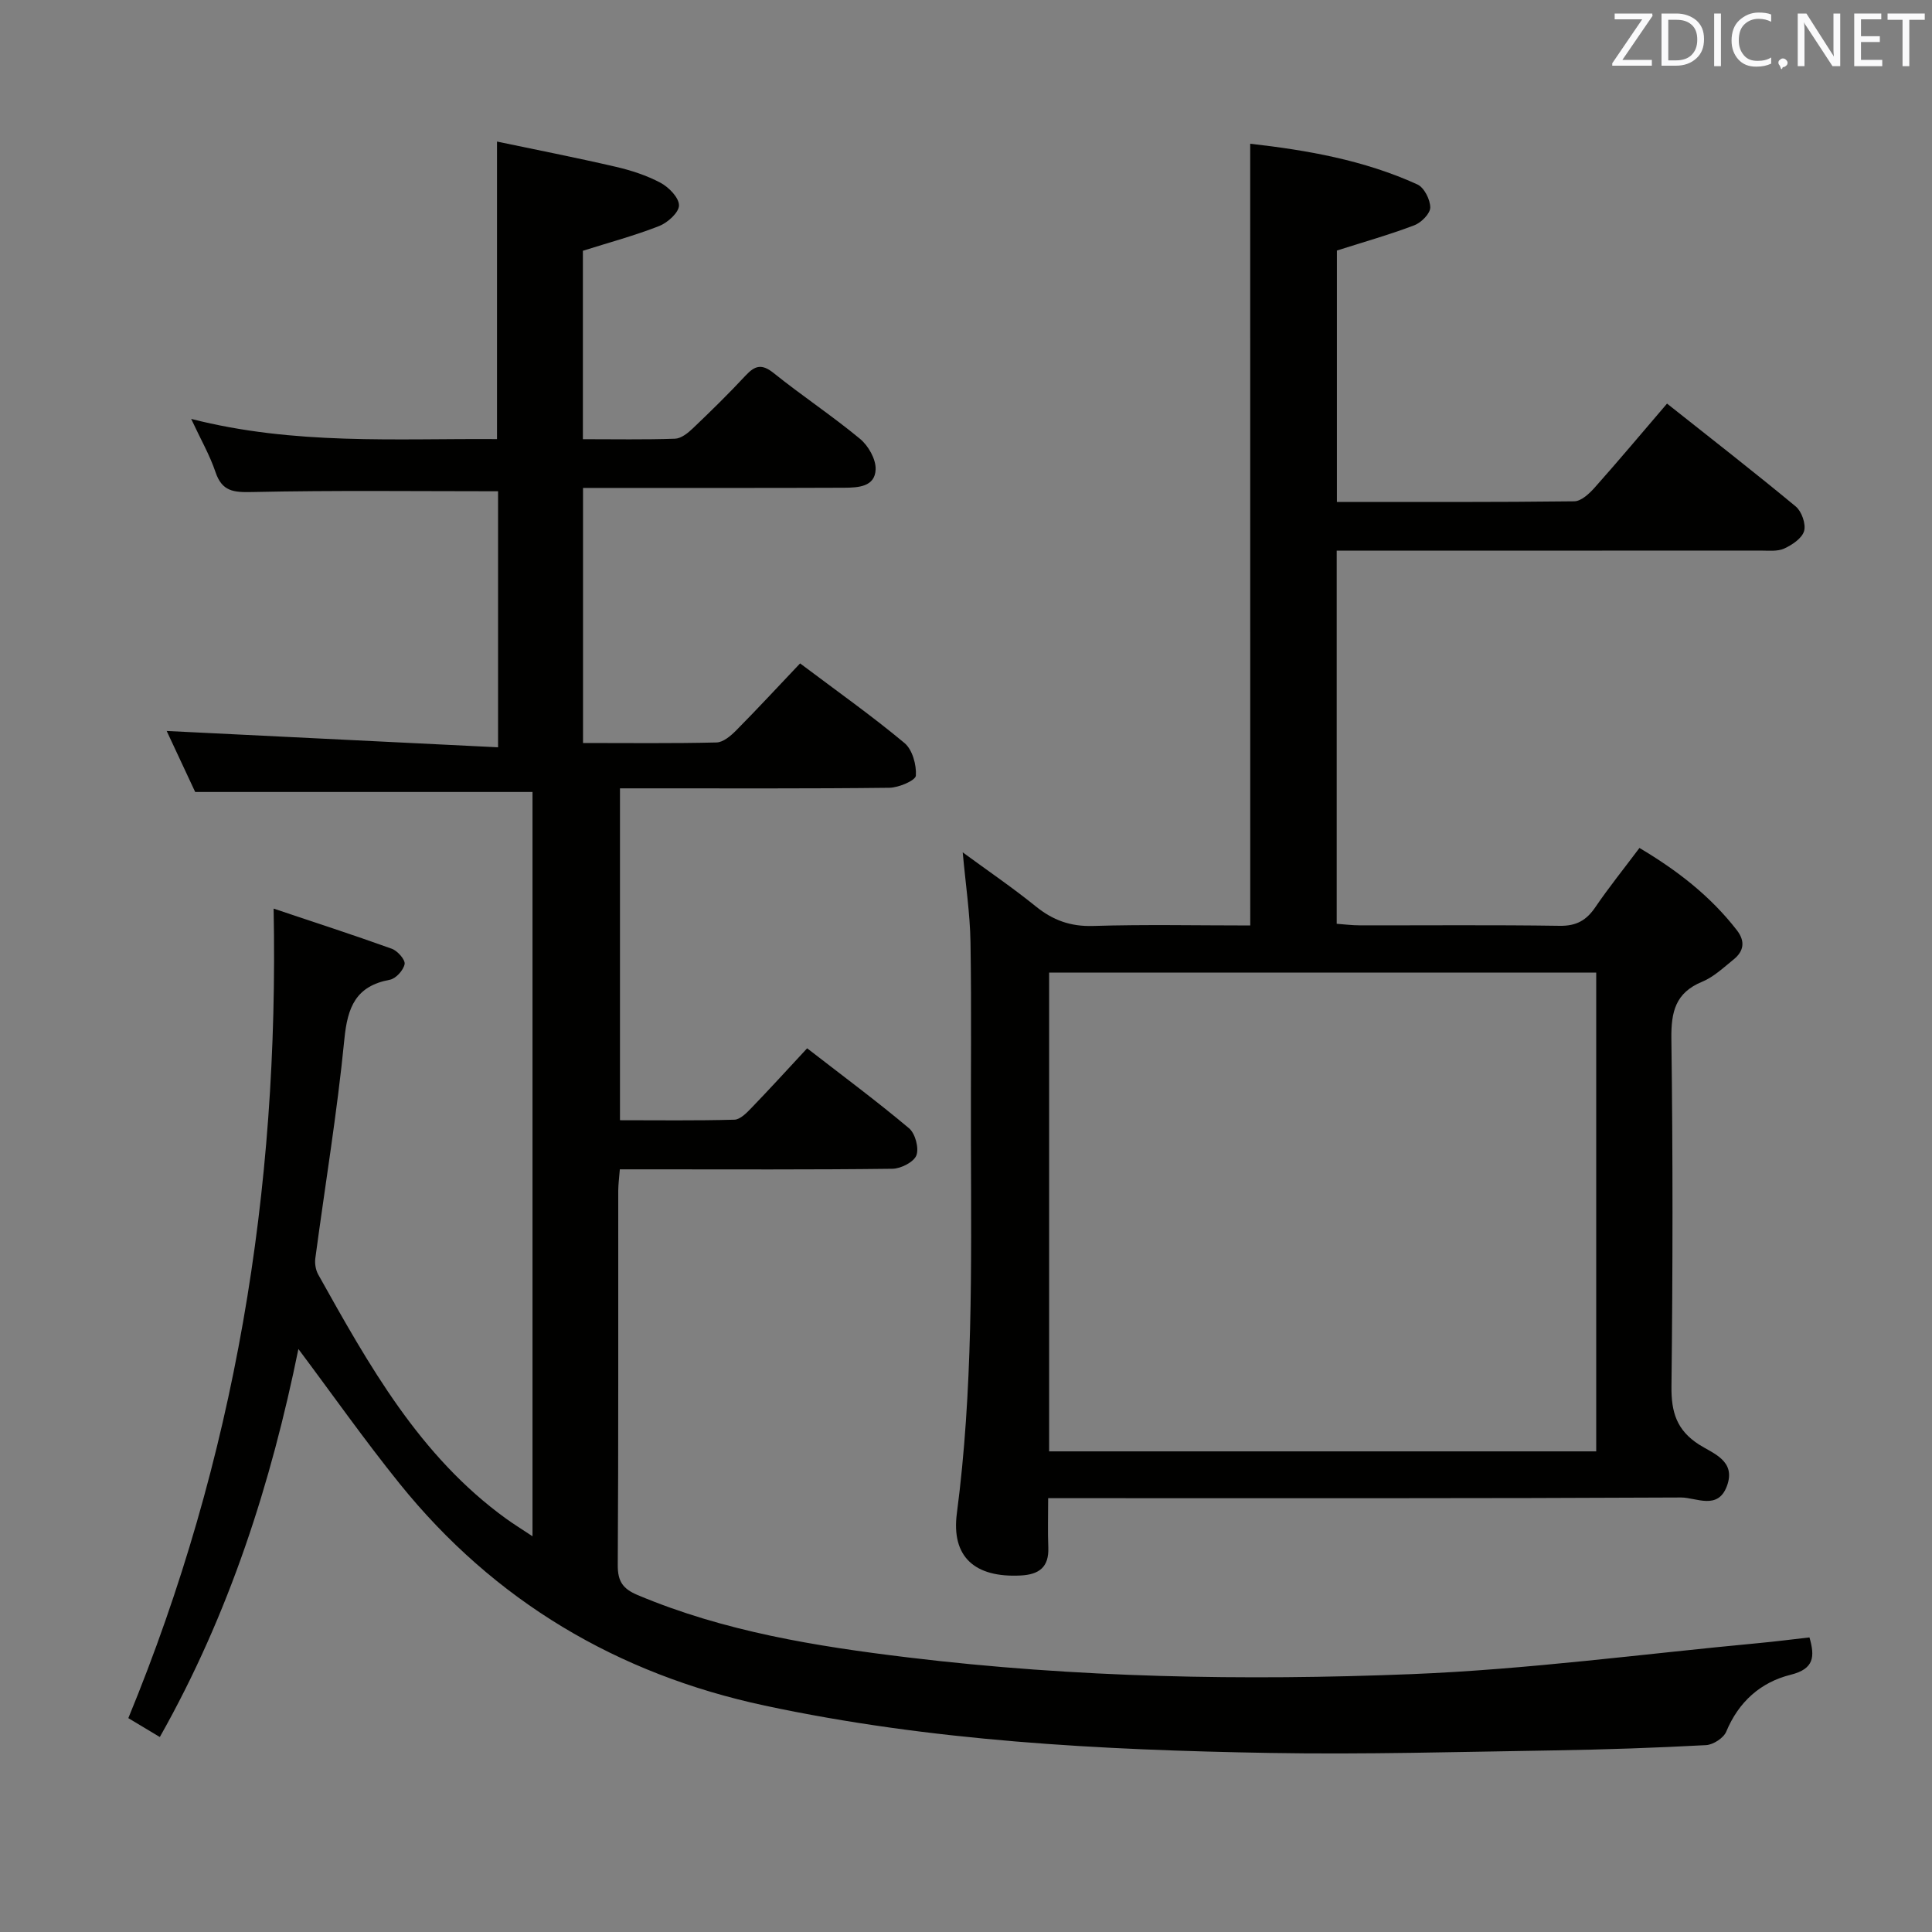 <svg enable-background="new 0 0 400 400" viewBox="0 0 400 400" xmlns="http://www.w3.org/2000/svg"><rect x="0" y="0" width="400" height="400" fill="#808080" stroke="none"/><path d="m56.65 188.12c8.26 2.77 16.41 5.41 24.47 8.31 1.19.43 2.82 2.28 2.65 3.18-.24 1.27-1.82 3.01-3.07 3.24-7.02 1.3-8.75 5.65-9.4 12.29-1.49 15.19-4 30.27-6.02 45.41-.14 1.07.08 2.38.6 3.32 10.5 18.77 20.95 37.59 38.95 50.59 1.57 1.13 3.22 2.15 5.42 3.61 0-51.97 0-103.18 0-154.1-23.24 0-46.14 0-69.84 0-1.81-3.88-4.04-8.64-5.9-12.63 22.56 1.11 45.33 2.24 68.61 3.38 0-18.52 0-35.88 0-53.01-17.05 0-33.99-.21-50.92.16-3.84.08-6.22-.1-7.58-4.12-1.19-3.53-3.09-6.83-5.04-11.02 21.42 5.47 42.38 4.03 63.32 4.18 0-20.35 0-40.41 0-61.6 7.9 1.66 16.25 3.29 24.53 5.21 3.21.74 6.45 1.79 9.34 3.33 1.71.92 3.81 3.07 3.81 4.67 0 1.46-2.33 3.57-4.07 4.26-5.05 1.99-10.33 3.4-15.83 5.14v39.01c6.53 0 12.8.12 19.07-.1 1.26-.04 2.67-1.16 3.68-2.13 3.74-3.56 7.43-7.18 10.95-10.96 1.94-2.08 3.36-2.46 5.8-.5 5.84 4.69 12.11 8.84 17.87 13.61 1.72 1.42 3.31 4.2 3.24 6.31-.11 3.66-3.66 3.8-6.5 3.82-16.16.07-32.33.03-48.49.04-1.79 0-3.57 0-5.59 0v52.81c9.41 0 18.53.11 27.63-.11 1.38-.03 2.95-1.36 4.05-2.47 4.44-4.48 8.72-9.12 13.26-13.9 7.7 5.79 14.88 10.87 21.62 16.49 1.63 1.36 2.5 4.51 2.35 6.75-.07 1-3.54 2.48-5.48 2.51-16.66.2-33.33.11-49.99.12-1.81 0-3.62 0-5.79 0v68.71c7.84 0 15.77.11 23.69-.11 1.21-.03 2.55-1.42 3.55-2.46 3.81-3.95 7.5-8 11.51-12.32 7.55 5.85 14.49 11 21.09 16.55 1.29 1.08 2.1 4.1 1.53 5.61-.53 1.39-3.21 2.76-4.96 2.78-16.83.21-33.66.12-50.49.12-1.82 0-3.65 0-5.95 0-.12 1.6-.32 3.02-.33 4.44-.02 25.83.06 51.66-.1 77.48-.02 3.39 1.05 4.93 4.12 6.22 17.95 7.55 36.82 10.6 56.03 12.92 34.66 4.19 69.44 4.84 104.19 3.45 24.03-.96 47.97-4.19 71.94-6.43 3.45-.32 6.88-.77 10.45-1.17 1.15 3.99.97 6.52-3.89 7.73-6.22 1.55-10.77 5.59-13.34 11.78-.55 1.32-2.7 2.71-4.18 2.79-10.46.56-20.93.92-31.41 1.09-19.64.3-39.3.87-58.93.53-35.09-.61-70.13-2.44-104.57-9.81-30.45-6.52-55.96-21.6-75.6-45.98-7.27-9.02-13.94-18.51-20.93-27.84-5.62 27.59-14.2 54.67-28.69 80.33-2.29-1.37-4.33-2.6-6.52-3.91 22.09-53.62 31.22-109.18 30.08-167.6z" fill="#010100"/><path d="m258.84 29.76c11.69 1.32 23.52 3.37 34.62 8.43 1.4.64 2.66 3.14 2.66 4.77-.01 1.27-1.86 3.13-3.3 3.68-5.09 1.94-10.35 3.42-16.03 5.23v52.05c16.56 0 32.86.07 49.15-.13 1.45-.02 3.14-1.62 4.26-2.88 4.96-5.58 9.76-11.3 14.94-17.35 9.08 7.2 17.98 14.12 26.66 21.31 1.22 1.02 2.13 3.62 1.72 5.07-.43 1.51-2.48 2.88-4.12 3.63-1.41.64-3.26.42-4.91.42-27.33.02-54.65.01-81.98.01-1.81 0-3.63 0-5.76 0v77.26c1.54.11 3.12.32 4.7.32 13.83.03 27.66-.11 41.49.1 3.45.05 5.52-1.15 7.37-3.87 2.8-4.11 5.93-7.99 9.12-12.25 7.84 4.65 14.71 9.98 20.17 17.03 1.78 2.3 1.45 4.34-.68 6.06-2.07 1.67-4.1 3.61-6.49 4.6-5.54 2.28-6.46 6.22-6.39 11.8.32 23.99.29 47.99.02 71.98-.06 5.3 1.05 9.07 5.72 12.06 2.9 1.85 7.68 3.34 5.77 8.55-1.87 5.11-6.38 2.39-9.51 2.4-41.49.21-82.98.14-124.47.14-1.97 0-3.94 0-6.56 0 0 3.66-.1 6.94.03 10.2.16 4.08-1.9 5.62-5.74 5.81-9.48.48-14.38-3.85-13.19-12.89 3.32-25.34 2.99-50.79 2.91-76.25-.05-14 .14-28-.09-41.99-.1-5.93-1-11.85-1.61-18.59 5.25 3.85 10.35 7.32 15.13 11.19 3.54 2.86 7.17 4.19 11.83 4.05 10.8-.33 21.62-.1 32.57-.1-.01-53.92-.01-107.44-.01-161.85zm-41.63 270.73h113.27c0-33.22 0-66.11 0-99.13-37.92 0-75.49 0-113.27 0z" fill="#010100"/><g fill="#fafafb"><path d="m342.2 3.2-6.3 9.2h6.1v1.2h-8.2v-.5l6.2-9.1h-5.7v-1.2h7.8v.4z"/><path d="m344 13.7v-10.9h3.1c1.6 0 3 .5 4.1 1.4 1.1 1 1.6 2.2 1.6 3.9s-.5 3-1.6 4-2.5 1.5-4.2 1.5h-3zm1.4-9.6v8.4h1.6c1.4 0 2.5-.4 3.2-1.1.8-.8 1.2-1.8 1.2-3.2s-.4-2.4-1.2-3.1-1.8-1-3.1-1z"/><path d="m356.3 2.8v10.9h-1.4v-10.9z"/><path d="m366.6 13.2c-.8.4-1.8.6-3 .6-1.6 0-2.8-.5-3.7-1.5s-1.4-2.3-1.4-3.9c0-1.7.5-3.2 1.6-4.2s2.4-1.6 4-1.6c1 0 1.9.1 2.6.4v1.5c-.8-.4-1.6-.6-2.6-.6-1.2 0-2.2.4-3 1.2s-1.1 1.9-1.1 3.3c0 1.3.4 2.3 1.1 3.1s1.6 1.1 2.8 1.1c1.1 0 2-.2 2.8-.7v1.3z"/><path d="m368.2 13c0-.3.1-.5.3-.6.2-.2.4-.3.6-.3.3 0 .5.1.7.3s.3.4.3.6-.1.5-.3.6c-.2.2-.4.3-.7.3-.3 1-.5-.1-.6-.3-.2-.2-.3-.4-.3-.6z"/><path d="m381.1 13.7h-1.7l-5.5-8.4c-.2-.2-.3-.5-.4-.7 0 .2.1.8.1 1.5v7.6h-1.4v-10.9h1.8l5.3 8.3c.3.4.4.6.4.8 0-.3-.1-.8-.1-1.6v-7.5h1.4v10.9z"/><path d="m389.7 13.7h-5.8v-10.9h5.6v1.2h-4.2v3.5h3.9v1.2h-3.9v3.7h4.4z"/><path d="m398.4 4.1h-3.1v9.6h-1.4v-9.6h-3.1v-1.3h7.7v1.3z"/></g></svg>